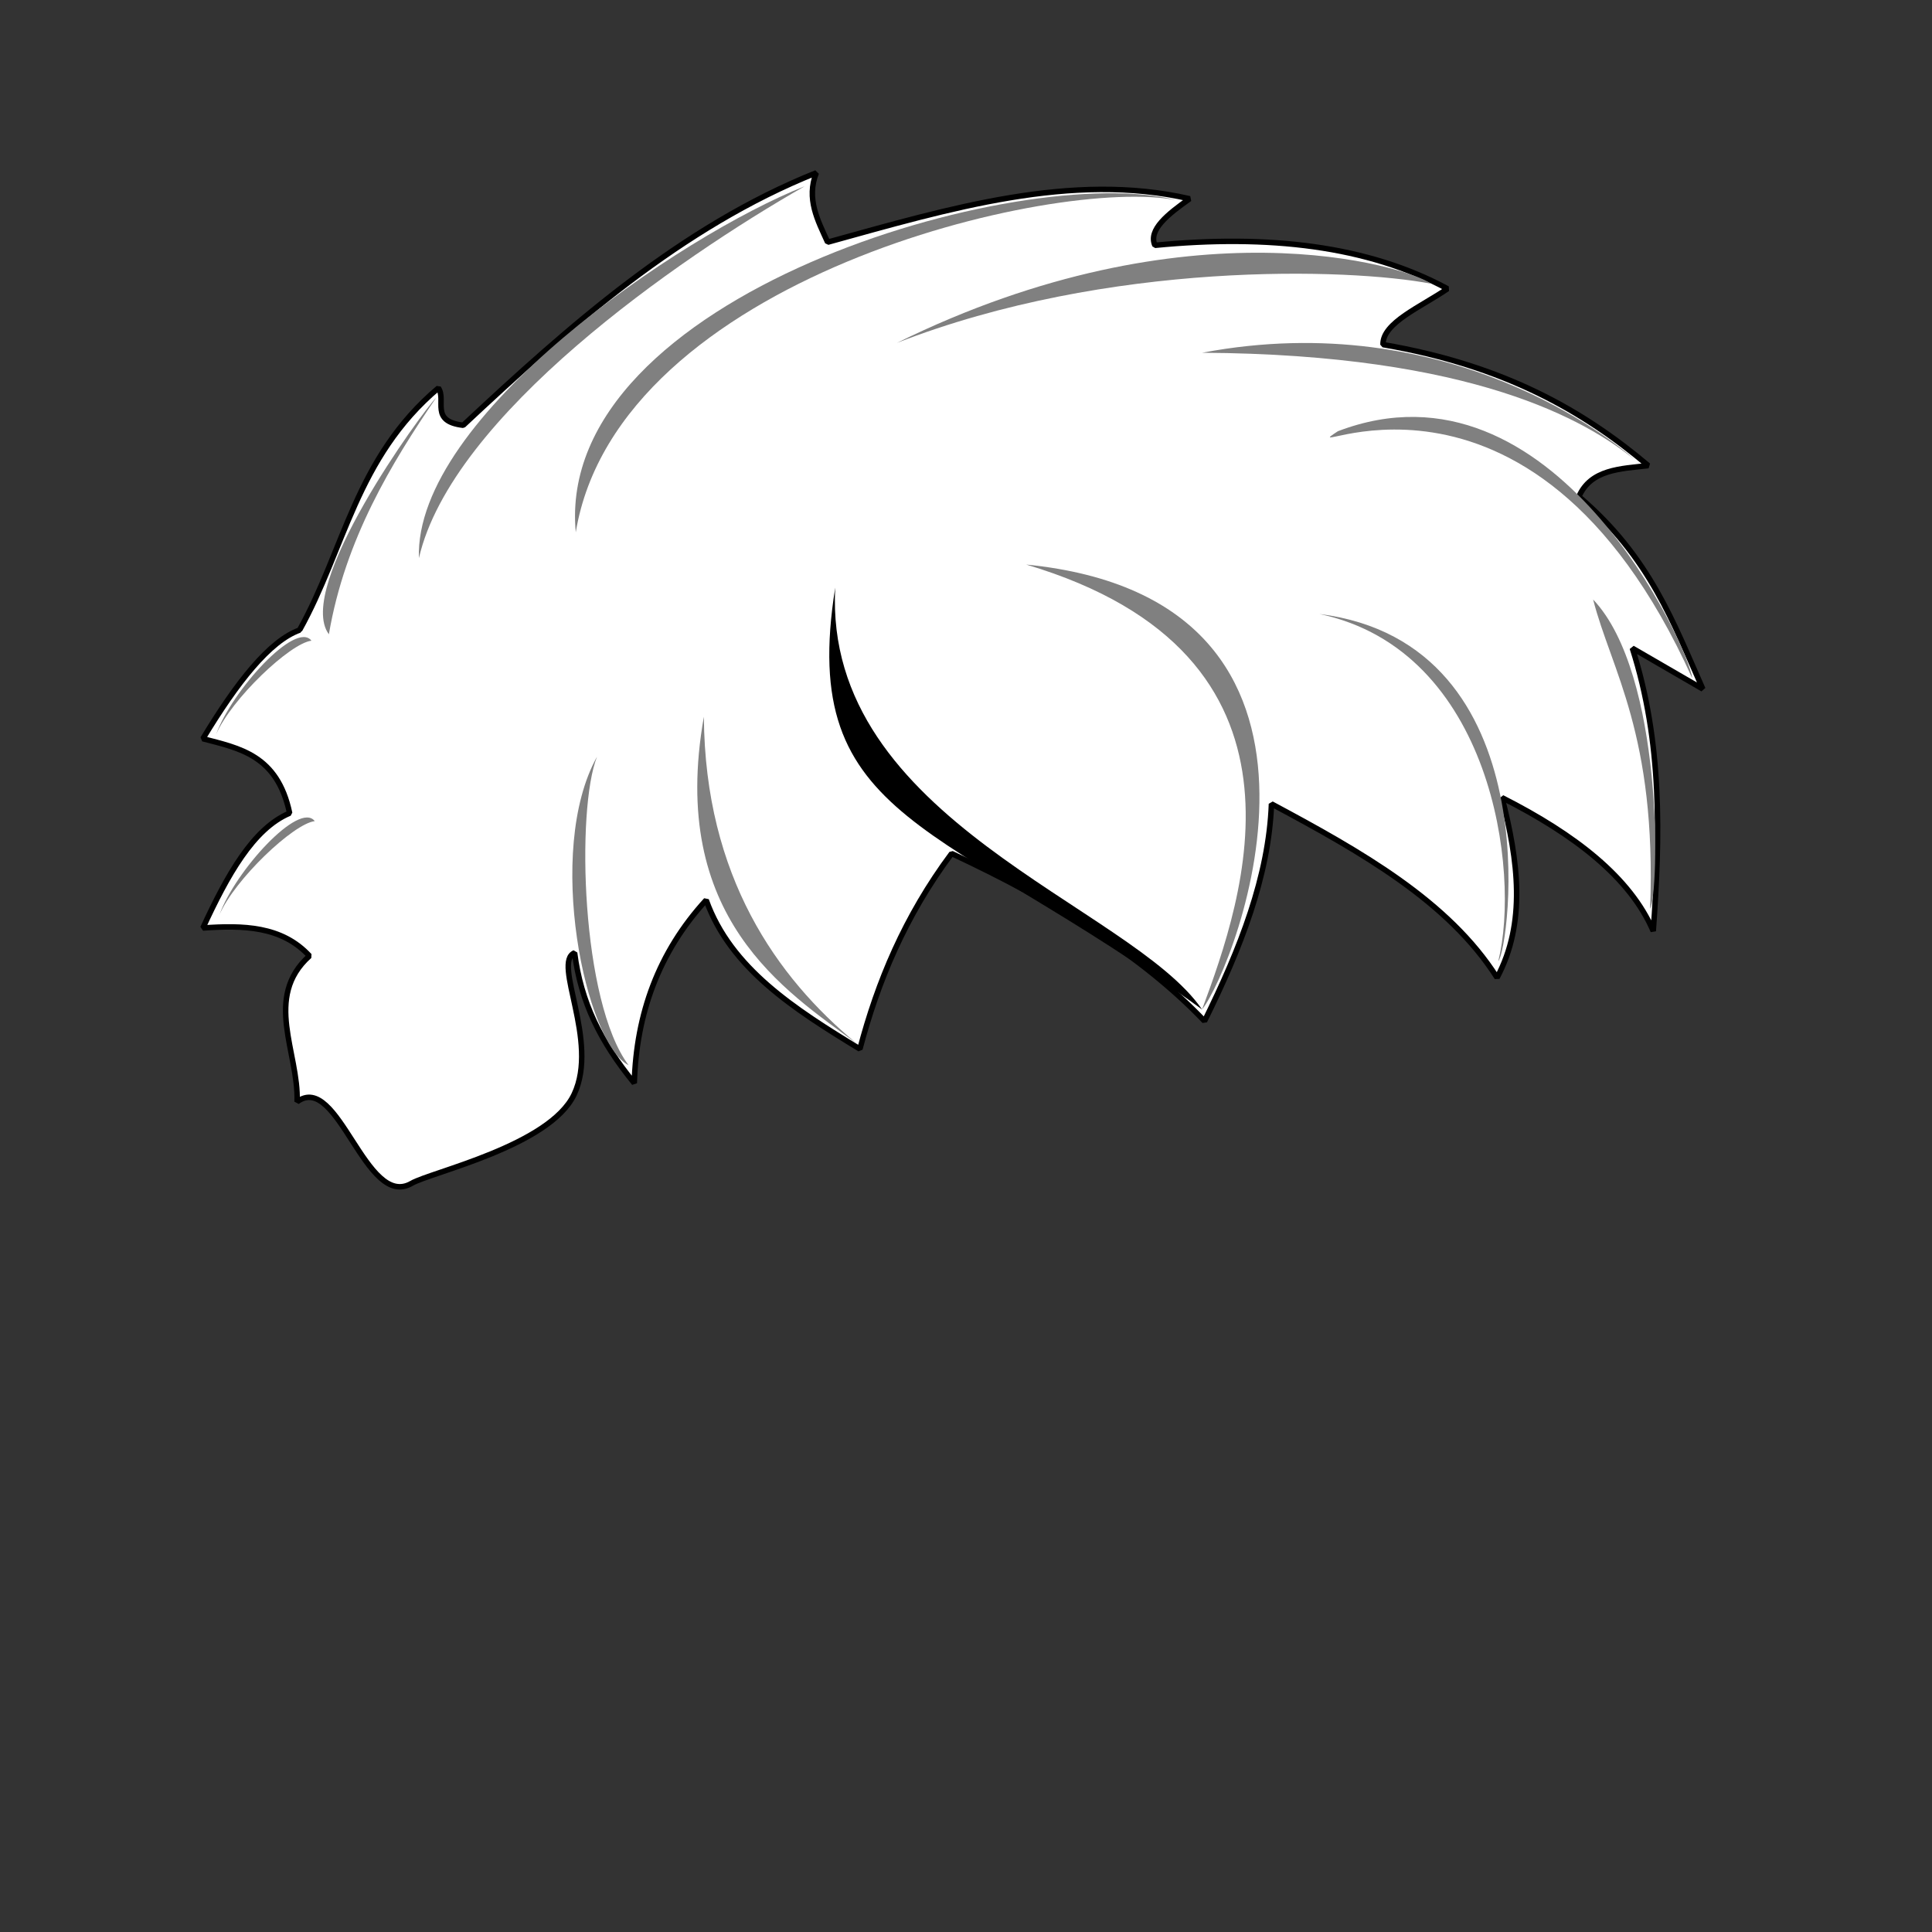 <?xml version="1.0" encoding="UTF-8" standalone="no"?>
<!-- Created with Inkscape (http://www.inkscape.org/) -->

<svg
   xmlns:dc="http://purl.org/dc/elements/1.1/"
   xmlns:cc="http://creativecommons.org/ns#"
   xmlns:rdf="http://www.w3.org/1999/02/22-rdf-syntax-ns#"
   xmlns:svg="http://www.w3.org/2000/svg"
   xmlns="http://www.w3.org/2000/svg"
   xmlns:sodipodi="http://sodipodi.sourceforge.net/DTD/sodipodi-0.dtd"
   xmlns:inkscape="http://www.inkscape.org/namespaces/inkscape"
   width="110"
   height="110"
   viewBox="0 0 29.104 29.104"
   version="1.1"
   id="svg8"
   sodipodi:docname="dark1.svg"
   inkscape:version="0.92.2 5c3e80d, 2017-08-06">
  <rect x="0" y="0" width="29.104" height="29.104" fill="#333333" stroke="none"/>
  <defs
     id="defs2" />
  <sodipodi:namedview
     id="base"
     pagecolor="#ffffff"
     bordercolor="#666666"
     borderopacity="1.0"
     inkscape:pageopacity="0.0"
     inkscape:pageshadow="2"
     inkscape:zoom="3.9312441"
     inkscape:cx="-2.6075848"
     inkscape:cy="45.278276"
     inkscape:document-units="mm"
     inkscape:current-layer="g4578"
     showgrid="false"
     units="px"
     inkscape:window-width="1680"
     inkscape:window-height="925"
     inkscape:window-x="84"
     inkscape:window-y="12"
     inkscape:window-maximized="0"
     fit-margin-top="0"
     fit-margin-left="0"
     fit-margin-right="0"
     fit-margin-bottom="0" />
  <g
     inkscape:label="Layer 1"
     inkscape:groupmode="layer"
     id="layer1"
     transform="translate(-54.199,-210.725)">
    <g
       id="g4578"
       transform="matrix(0.255,0,0,0.255,51.783,166.506)">
      <path
         inkscape:connector-curvature="0"
         id="path3746"
         d="m 27.171,210.629 c 2.669,-4.786 3.322,-10.176 8.202,-14.298 0.488,0.733 -0.522,1.966 1.465,2.2 6.273,-5.867 12.882,-11.728 20.86,-14.914 -0.605,1.532 0.083,2.805 0.67,4.099 7.204,-1.992 14.42,-4.165 21.384,-2.566 -1.296,0.917 -2.452,1.833 -2.051,2.75 6.689,-0.653 12.565,0.016 17.283,2.566 -1.539,1.061 -3.85,2.012 -3.808,3.3 7.224,1.24 11.88,3.948 15.672,7.149 -1.651,0.185 -3.402,0.22 -4.101,1.833 4.208,3.57 5.594,7.489 7.323,11.365 l -4.166,-2.415 c 1.782,5.571 1.643,11.142 1.237,16.714 -1.356,-3.168 -4.626,-5.698 -8.934,-7.882 0.957,3.736 1.436,7.385 -0.293,10.632 -2.87,-4.523 -8.041,-7.435 -13.328,-10.265 -0.159,4.277 -1.838,8.555 -3.955,12.832 -3.649,-3.832 -8.829,-7.052 -14.939,-9.899 -2.766,3.712 -4.374,7.59 -5.419,11.549 -3.861,-2.349 -7.635,-4.759 -9.081,-8.799 -2.83,3.091 -4.129,6.739 -4.247,10.815 -2,-2.455 -3.154,-4.779 -3.526,-7.699 -1.34,0.555 1.458,5.207 -0.026,8.358 -1.435,3.048 -8.464,4.597 -9.603,5.26 -2.718,1.58 -4.336,-6.63 -6.765,-4.819 0.11,-2.894 -2.003,-6.159 0.732,-8.616 -1.639,-1.777 -3.93,-1.816 -6.298,-1.65 1.43,-3.098 2.966,-5.877 5.126,-6.783 -0.723,-3.438 -2.968,-3.832 -5.126,-4.399 2.013,-3.337 3.945,-5.784 5.712,-6.416 z"
         style="fill:#ffffff;stroke:#000000;stroke-width:0.324px;stroke-linecap:round;stroke-linejoin:bevel;stroke-opacity:1"
         sodipodi:nodetypes="cccccccccccccccccccccccsscccccc" />
      <path
         sodipodi:nodetypes="ccc"
         inkscape:connector-curvature="0"
         id="path27"
         d="m 70.098,206.759 c 20.844,2.078 12.396,23.729 10.389,26.284 2.411,-6.514 7.573,-20.942 -10.389,-26.284 z"
         style="fill:#808080;stroke:none;stroke-width:1.036px;stroke-linecap:butt;stroke-linejoin:miter;stroke-opacity:1" />
      <path
         style="fill:#808080;fill-opacity:1;stroke:none;stroke-width:1.036px;stroke-linecap:butt;stroke-linejoin:miter;stroke-opacity:1"
         d="m 87.419,209.679 c 10.198,2.149 11.885,15.235 10.567,20.51 0.652,-0.653 3.158,-18.778 -10.567,-20.51 z"
         id="path29"
         inkscape:connector-curvature="0"
         sodipodi:nodetypes="ccc" />
      <path
         style="fill:#808080;fill-opacity:1;stroke:none;stroke-width:1.036px;stroke-linecap:butt;stroke-linejoin:miter;stroke-opacity:1"
         d="m 46.607,236.334 c -2.539,-1.294 -4.965,-12.655 -1.863,-18.225 -1.235,3.102 -0.943,14.481 1.863,18.225 z"
         id="path31"
         inkscape:connector-curvature="0"
         sodipodi:nodetypes="ccc" />
      <path
         style="fill:#808080;fill-opacity:1;stroke:none;stroke-width:1.036px;stroke-linecap:butt;stroke-linejoin:miter;stroke-opacity:1"
         d="m 34.222,206.38 c -0.284,-8.343 15.419,-19.052 22.786,-21.968 -7.516,4.291 -20.854,13.547 -22.786,21.968 z"
         id="path33"
         inkscape:connector-curvature="0"
         sodipodi:nodetypes="ccc" />
      <path
         style="fill:#808080;fill-opacity:1;stroke:none;stroke-width:1.036px;stroke-linecap:butt;stroke-linejoin:miter;stroke-opacity:1"
         d="m 78.965,185.233 c -7.08,-1.419 -32.996,4.583 -35.477,19.619 -1.301,-13.992 26.408,-21.975 35.477,-19.619 z"
         id="path35"
         inkscape:connector-curvature="0"
         sodipodi:nodetypes="ccc" />
      <path
         style="fill:#808080;fill-opacity:1;stroke:none;stroke-width:1.036px;stroke-linecap:butt;stroke-linejoin:miter;stroke-opacity:1"
         d="m 62.454,193.667 c 17.298,-8.518 30.143,-4.519 31.562,-3.499 -4.864,-0.929 -19.052,-1.374 -31.562,3.499 z"
         id="path37"
         inkscape:connector-curvature="0"
         sodipodi:nodetypes="ccc" />
      <path
         style="fill:#808080;fill-opacity:1;stroke:none;stroke-width:1.036px;stroke-linecap:butt;stroke-linejoin:miter;stroke-opacity:1"
         d="m 80.49,194.246 c 14.632,-2.764 24.396,5.261 25.538,6.308 -2.823,-2.286 -9.498,-6.214 -25.538,-6.308 z"
         id="path39"
         inkscape:connector-curvature="0"
         sodipodi:nodetypes="ccc" />
      <path
         style="fill:#808080;fill-opacity:1;stroke:none;stroke-width:1.036px;stroke-linecap:butt;stroke-linejoin:miter;stroke-opacity:1"
         d="m 88.509,198.883 c 12.786,-4.886 20.781,12.917 20.932,14.584 -9.649,-21.383 -24.212,-12.44 -20.932,-14.584 z"
         id="path41"
         inkscape:connector-curvature="0"
         sodipodi:nodetypes="ccc" />
      <path
         style="fill:#808080;fill-opacity:1;stroke:none;stroke-width:1.036px;stroke-linecap:butt;stroke-linejoin:miter;stroke-opacity:1"
         d="m 103.589,208.824 c 4.181,4.405 3.909,17.234 3.367,18.274 0.389,-10.303 -2.308,-14.124 -3.367,-18.274 z"
         id="path43"
         inkscape:connector-curvature="0"
         sodipodi:nodetypes="ccc" />
      <path
         style="fill:#808080;fill-opacity:1;stroke:none;stroke-width:1.036px;stroke-linecap:butt;stroke-linejoin:miter;stroke-opacity:1"
         d="m 51.056,215.749 c -2.111,11.888 4.838,16.202 9.003,19.284 -4.679,-3.871 -8.94,-9.841 -9.003,-19.284 z"
         id="path47"
         inkscape:connector-curvature="0"
         sodipodi:nodetypes="ccc" />
      <path
         sodipodi:nodetypes="ccc"
         inkscape:connector-curvature="0"
         id="path79"
         d="m 35.239,196.903 c -0.806,0.803 -8.39,11.203 -6.336,13.976 0.957,-5.62 3.714,-10.134 6.336,-13.976 z"
         style="fill:#808080;fill-opacity:1;stroke:none;stroke-width:1.036px;stroke-linecap:butt;stroke-linejoin:miter;stroke-opacity:1" />
      <path
         style="fill:#808080;fill-opacity:1;stroke:none;stroke-width:1.036px;stroke-linecap:butt;stroke-linejoin:miter;stroke-opacity:1"
         d="m 27.873,211.257 c -0.922,-1.208 -4.701,2.951 -5.629,5.527 0.895,-2.076 4.364,-5.377 5.629,-5.527 z"
         id="path81"
         inkscape:connector-curvature="0"
         sodipodi:nodetypes="ccc" />
      <path
         sodipodi:nodetypes="ccc"
         inkscape:connector-curvature="0"
         id="path83"
         d="m 28.069,221.916 c -0.922,-1.208 -4.701,2.951 -5.629,5.527 0.895,-2.076 4.364,-5.377 5.629,-5.527 z"
         style="fill:#808080;fill-opacity:1;stroke:none;stroke-width:1.036px;stroke-linecap:butt;stroke-linejoin:miter;stroke-opacity:1" />
      <path
         sodipodi:nodetypes="ccc"
         inkscape:connector-curvature="0"
         id="path87"
         d="m 58.816,208.119 c -2.242,13.981 6.391,13.735 21.671,24.925 -4.221,-6.16 -22.393,-11.166 -21.671,-24.925 z"
         style="fill:#000000;fill-opacity:1;stroke:none;stroke-width:1.036px;stroke-linecap:butt;stroke-linejoin:miter;stroke-opacity:1" />
    </g>
  </g>
</svg>
